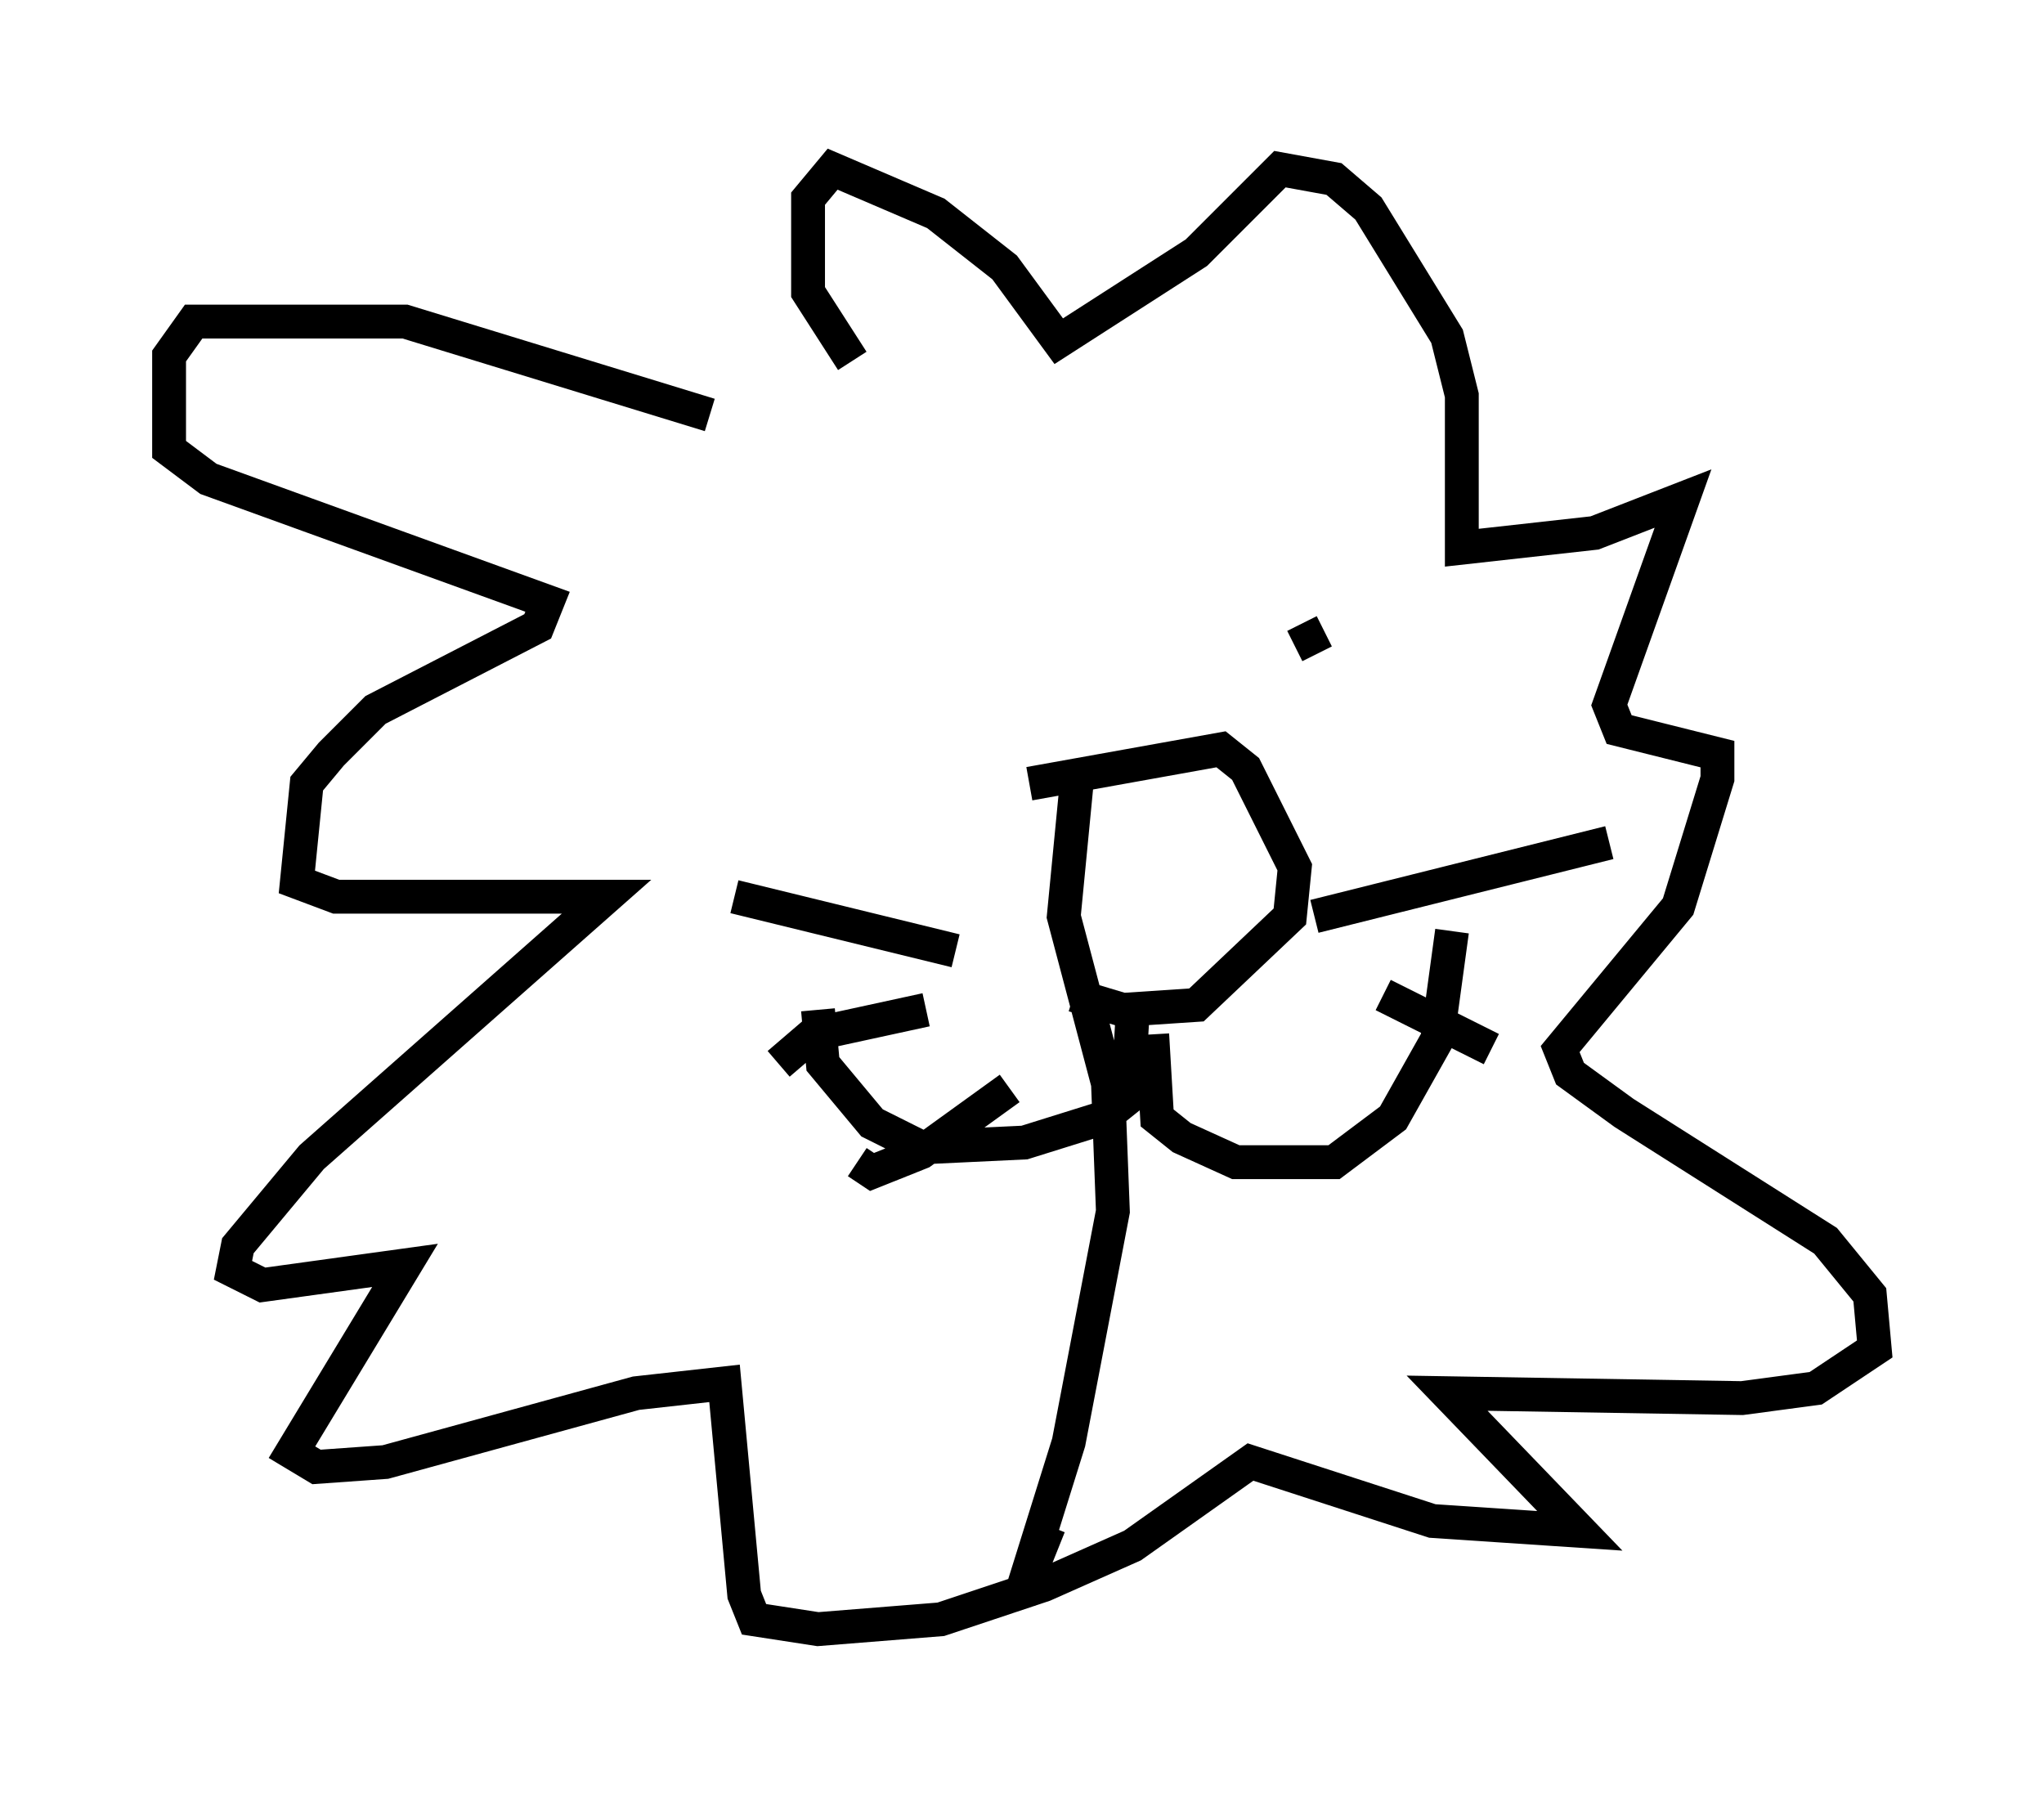 <?xml version="1.0" encoding="utf-8" ?>
<svg baseProfile="full" height="53.14" version="1.1" width="60.402" xmlns="http://www.w3.org/2000/svg" xmlns:ev="http://www.w3.org/2001/xml-events" xmlns:xlink="http://www.w3.org/1999/xlink"><defs /><rect fill="white" height="53.14" width="60.402" x="0" y="0" /><path d="M29.402, 18.363 m-0.145, 0.436 m9.877, -0.145 l-0.872, 0.436 m-6.391, 3.486 l-0.436, 4.503 1.307, 4.939 l0.145, 3.777 -1.307, 6.827 l-1.453, 4.648 0.872, -2.179 m0.726, -15.687 l1.453, 0.436 2.179, -0.145 l2.76, -2.615 0.145, -1.453 l-1.453, -2.905 -0.726, -0.581 l-5.665, 1.017 m3.05, 6.827 l-0.145, 2.469 -0.726, 0.581 l-2.324, 0.726 -3.05, 0.145 l-1.453, -0.726 -1.453, -1.743 l-0.145, -1.598 m9.877, 0.726 l0.145, 2.469 0.726, 0.581 l1.598, 0.726 2.905, 0.0 l1.743, -1.307 1.307, -2.324 l0.436, -3.196 m-4.067, -0.436 l8.715, -2.179 m-6.682, 4.503 l3.196, 1.598 m-15.832, -2.905 l-6.536, -1.598 m5.665, 3.341 l-3.341, 0.726 -1.017, 0.872 m6.827, 0.726 l-2.615, 1.888 -1.453, 0.581 l-0.436, -0.291 m-4.358, -22.078 l-9.006, -2.76 -6.246, 0.0 l-0.726, 1.017 0.0, 2.76 l1.162, 0.872 10.022, 3.631 l-0.291, 0.726 -4.793, 2.469 l-1.307, 1.307 -0.726, 0.872 l-0.291, 2.905 1.162, 0.436 l7.989, 0.0 -8.715, 7.698 l-2.179, 2.615 -0.145, 0.726 l0.872, 0.436 4.212, -0.581 l-3.341, 5.52 0.726, 0.436 l2.034, -0.145 7.408, -2.034 l2.615, -0.291 0.581, 6.246 l0.291, 0.726 1.888, 0.291 l3.631, -0.291 3.05, -1.017 l2.615, -1.162 3.486, -2.469 l5.374, 1.743 4.358, 0.291 l-3.922, -4.067 8.715, 0.145 l2.179, -0.291 1.743, -1.162 l-0.145, -1.598 -1.307, -1.598 l-5.955, -3.777 -1.598, -1.162 l-0.291, -0.726 3.486, -4.212 l1.162, -3.777 0.0, -0.726 l-2.905, -0.726 -0.291, -0.726 l2.179, -6.101 -2.615, 1.017 l-3.922, 0.436 0.0, -4.503 l-0.436, -1.743 -2.324, -3.777 l-1.017, -0.872 -1.598, -0.291 l-2.469, 2.469 -4.067, 2.615 l-1.598, -2.179 -2.034, -1.598 l-3.05, -1.307 -0.726, 0.872 l0.0, 2.76 1.307, 2.034 " fill="none" stroke="black" stroke-width="1" /></svg>